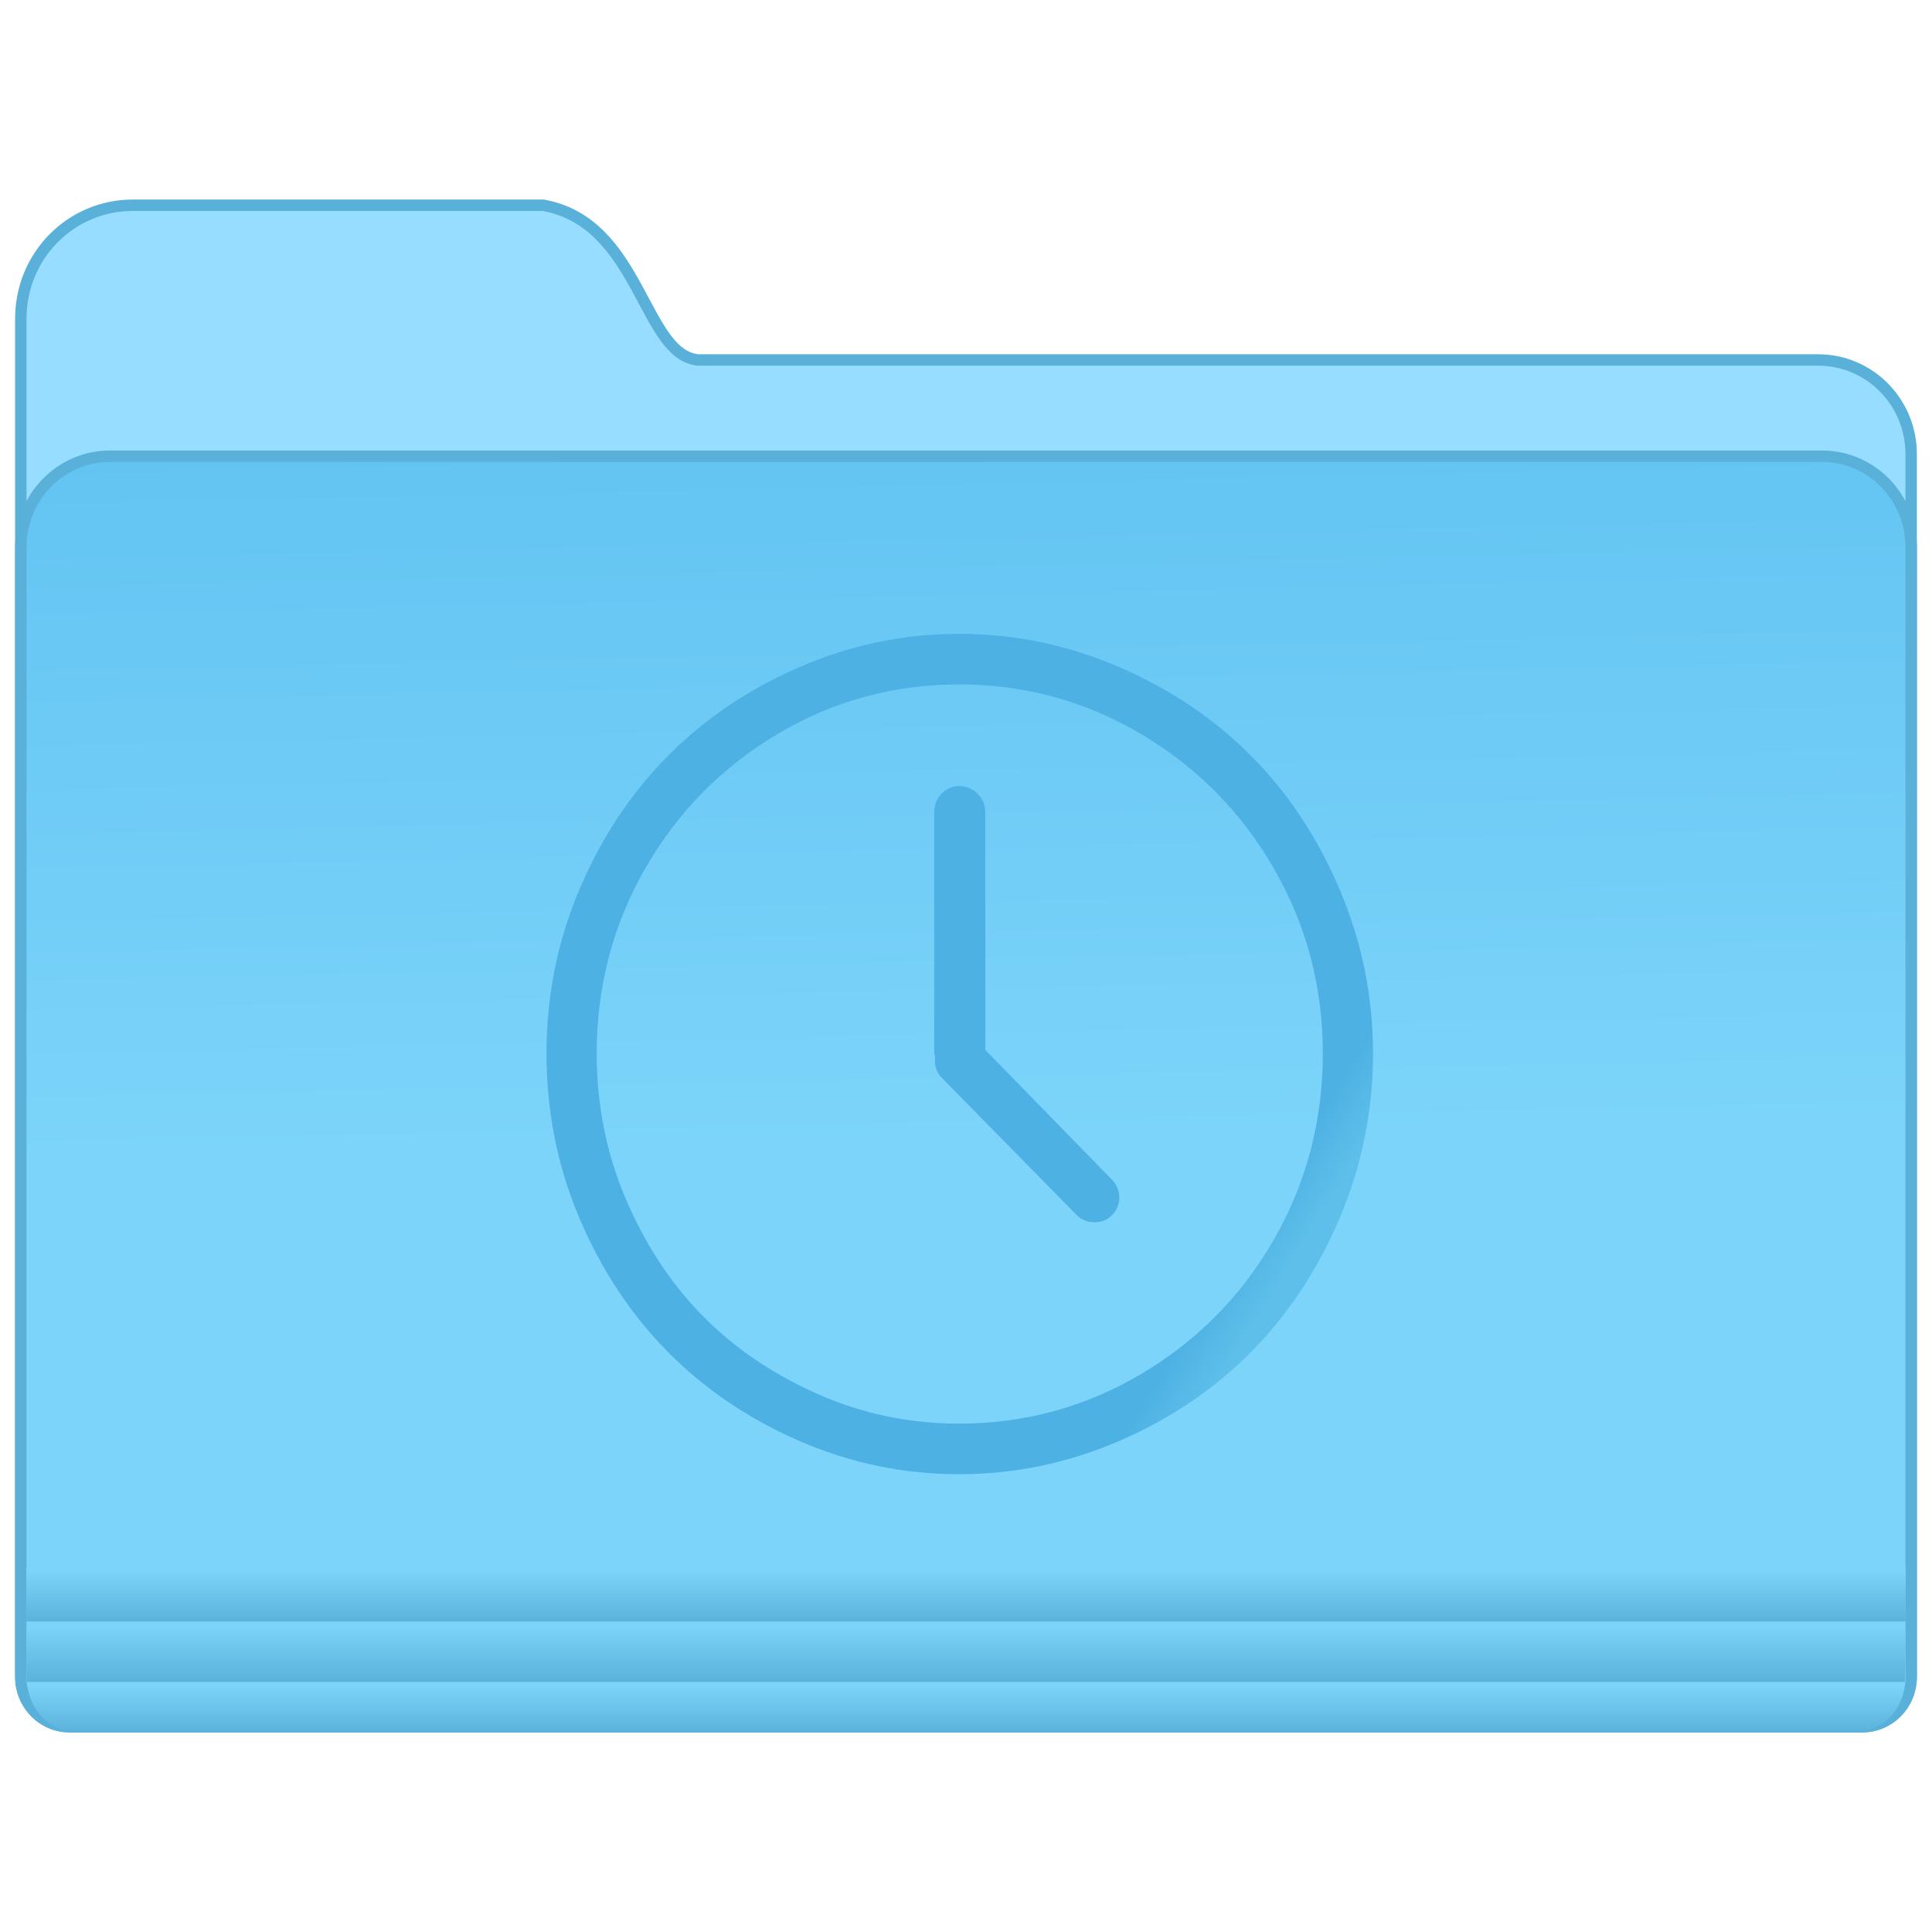 <?xml version="1.0" encoding="UTF-8" standalone="no"?>
<!-- Created with Inkscape (http://www.inkscape.org/) -->

<svg
   xmlns:osb="http://www.openswatchbook.org/uri/2009/osb"
   xmlns:dc="http://purl.org/dc/elements/1.1/"
   xmlns:cc="http://creativecommons.org/ns#"
   xmlns:rdf="http://www.w3.org/1999/02/22-rdf-syntax-ns#"
   xmlns:svg="http://www.w3.org/2000/svg"
   xmlns="http://www.w3.org/2000/svg"
   xmlns:xlink="http://www.w3.org/1999/xlink"
   xmlns:sodipodi="http://sodipodi.sourceforge.net/DTD/sodipodi-0.dtd"
   xmlns:inkscape="http://www.inkscape.org/namespaces/inkscape"
   width="128"
   height="128"
   viewBox="0 0 33.867 33.867"
   version="1.1"
   id="svg8"
   inkscape:version="0.92.2 5c3e80d, 2017-08-06"
   sodipodi:docname="folder_temp.svg">
  <defs
     id="defs2">
    <linearGradient
       inkscape:collect="always"
       id="linearGradient7009">
      <stop
         style="stop-color:#63c4f2;stop-opacity:1"
         offset="0"
         id="stop7005" />
      <stop
         style="stop-color:#7cd4fa;stop-opacity:1"
         offset="1"
         id="stop7007" />
    </linearGradient>
    <linearGradient
       osb:paint="solid"
       id="linearGradient6088">
      <stop
         id="stop6086"
         offset="0"
         style="stop-color:#51b3e3;stop-opacity:1;" />
    </linearGradient>
    <linearGradient
       osb:paint="solid"
       id="linearGradient6987">
      <stop
         id="stop6985"
         offset="0"
         style="stop-color:#77d2fb;stop-opacity:1;" />
    </linearGradient>
    <linearGradient
       id="linearGradient8382"
       inkscape:collect="always">
      <stop
         id="stop8378"
         offset="0"
         style="stop-color:#4db0e3;stop-opacity:1" />
      <stop
         id="stop8380"
         offset="1"
         style="stop-color:#5ebfea;stop-opacity:1" />
    </linearGradient>
    <linearGradient
       gradientUnits="userSpaceOnUse"
       y2="539.711"
       x2="503.527"
       y1="517.434"
       x1="467.76"
       id="linearGradient1100"
       xlink:href="#linearGradient8382"
       inkscape:collect="always" />
    <linearGradient
       inkscape:collect="always"
       xlink:href="#linearGradient8382"
       id="linearGradient1689"
       gradientUnits="userSpaceOnUse"
       x1="467.76"
       y1="517.434"
       x2="503.527"
       y2="539.711" />
    <linearGradient
       inkscape:collect="always"
       xlink:href="#linearGradient8382"
       id="linearGradient1691"
       gradientUnits="userSpaceOnUse"
       x1="467.76"
       y1="517.434"
       x2="503.527"
       y2="539.711" />
    <linearGradient
       inkscape:collect="always"
       xlink:href="#linearGradient8382"
       id="linearGradient1693"
       gradientUnits="userSpaceOnUse"
       x1="467.76"
       y1="517.434"
       x2="503.527"
       y2="539.711" />
    <linearGradient
       inkscape:collect="always"
       xlink:href="#linearGradient8382"
       id="linearGradient1695"
       gradientUnits="userSpaceOnUse"
       x1="467.76"
       y1="517.434"
       x2="503.527"
       y2="539.711" />
    <linearGradient
       inkscape:collect="always"
       xlink:href="#linearGradient8382"
       id="linearGradient1697"
       gradientUnits="userSpaceOnUse"
       x1="467.76"
       y1="517.434"
       x2="503.527"
       y2="539.711" />
    <linearGradient
       inkscape:collect="always"
       xlink:href="#linearGradient8382"
       id="linearGradient1699"
       gradientUnits="userSpaceOnUse"
       x1="467.76"
       y1="517.434"
       x2="503.527"
       y2="539.711" />
    <linearGradient
       inkscape:collect="always"
       xlink:href="#linearGradient8382"
       id="linearGradient1701"
       gradientUnits="userSpaceOnUse"
       x1="467.76"
       y1="517.434"
       x2="503.527"
       y2="539.711" />
    <linearGradient
       inkscape:collect="always"
       xlink:href="#linearGradient8382"
       id="linearGradient1703"
       gradientUnits="userSpaceOnUse"
       x1="467.76"
       y1="517.434"
       x2="503.527"
       y2="539.711" />
    <linearGradient
       inkscape:collect="always"
       xlink:href="#linearGradient8382"
       id="linearGradient1705"
       gradientUnits="userSpaceOnUse"
       x1="467.76"
       y1="517.434"
       x2="503.527"
       y2="539.711" />
    <linearGradient
       inkscape:collect="always"
       xlink:href="#linearGradient8382"
       id="linearGradient1707"
       gradientUnits="userSpaceOnUse"
       x1="467.76"
       y1="517.434"
       x2="503.527"
       y2="539.711" />
    <linearGradient
       inkscape:collect="always"
       xlink:href="#linearGradient8382"
       id="linearGradient1709"
       gradientUnits="userSpaceOnUse"
       x1="467.76"
       y1="517.434"
       x2="503.527"
       y2="539.711" />
    <linearGradient
       inkscape:collect="always"
       xlink:href="#linearGradient8382"
       id="linearGradient1711"
       gradientUnits="userSpaceOnUse"
       x1="467.76"
       y1="517.434"
       x2="503.527"
       y2="539.711" />
    <linearGradient
       inkscape:collect="always"
       xlink:href="#linearGradient8382"
       id="linearGradient1713"
       gradientUnits="userSpaceOnUse"
       x1="467.76"
       y1="517.434"
       x2="503.527"
       y2="539.711" />
    <linearGradient
       inkscape:collect="always"
       xlink:href="#linearGradient8382"
       id="linearGradient1715"
       gradientUnits="userSpaceOnUse"
       x1="467.76"
       y1="517.434"
       x2="503.527"
       y2="539.711" />
    <linearGradient
       inkscape:collect="always"
       xlink:href="#linearGradient8382"
       id="linearGradient1717"
       gradientUnits="userSpaceOnUse"
       x1="467.76"
       y1="517.434"
       x2="503.527"
       y2="539.711" />
    <linearGradient
       inkscape:collect="always"
       xlink:href="#linearGradient8382"
       id="linearGradient1719"
       gradientUnits="userSpaceOnUse"
       x1="467.76"
       y1="517.434"
       x2="503.527"
       y2="539.711" />
    <linearGradient
       inkscape:collect="always"
       xlink:href="#linearGradient8382"
       id="linearGradient1721"
       gradientUnits="userSpaceOnUse"
       x1="467.76"
       y1="517.434"
       x2="503.527"
       y2="539.711" />
    <linearGradient
       inkscape:collect="always"
       xlink:href="#linearGradient8382"
       id="linearGradient1723"
       gradientUnits="userSpaceOnUse"
       x1="467.76"
       y1="517.434"
       x2="503.527"
       y2="539.711" />
    <linearGradient
       inkscape:collect="always"
       xlink:href="#linearGradient8382"
       id="linearGradient1725"
       gradientUnits="userSpaceOnUse"
       x1="467.76"
       y1="517.434"
       x2="503.527"
       y2="539.711" />
    <linearGradient
       inkscape:collect="always"
       xlink:href="#linearGradient8382"
       id="linearGradient1727"
       gradientUnits="userSpaceOnUse"
       x1="467.76"
       y1="517.434"
       x2="503.527"
       y2="539.711" />
    <linearGradient
       inkscape:collect="always"
       xlink:href="#linearGradient8382"
       id="linearGradient1729"
       gradientUnits="userSpaceOnUse"
       x1="467.76"
       y1="517.434"
       x2="503.527"
       y2="539.711" />
    <linearGradient
       inkscape:collect="always"
       xlink:href="#linearGradient8382"
       id="linearGradient1731"
       gradientUnits="userSpaceOnUse"
       x1="467.76"
       y1="517.434"
       x2="503.527"
       y2="539.711" />
    <linearGradient
       inkscape:collect="always"
       xlink:href="#linearGradient8382"
       id="linearGradient1733"
       gradientUnits="userSpaceOnUse"
       x1="467.76"
       y1="517.434"
       x2="503.527"
       y2="539.711" />
    <linearGradient
       inkscape:collect="always"
       xlink:href="#linearGradient8382"
       id="linearGradient1735"
       gradientUnits="userSpaceOnUse"
       x1="467.76"
       y1="517.434"
       x2="503.527"
       y2="539.711" />
    <linearGradient
       inkscape:collect="always"
       xlink:href="#linearGradient8382"
       id="linearGradient1737"
       gradientUnits="userSpaceOnUse"
       x1="467.76"
       y1="517.434"
       x2="503.527"
       y2="539.711" />
    <linearGradient
       inkscape:collect="always"
       id="linearGradient1006">
      <stop
         style="stop-color:#59b0d9;stop-opacity:1"
         offset="0"
         id="stop1002" />
      <stop
         style="stop-color:#7cd4fa;stop-opacity:1"
         offset="1"
         id="stop1004" />
    </linearGradient>
    <linearGradient
       gradientTransform="matrix(0.251,0,0,0.256,-15.771,249.303)"
       gradientUnits="userSpaceOnUse"
       y2="132.429"
       x2="124.111"
       y1="84.321"
       x1="123.074"
       id="linearGradient7011-3"
       xlink:href="#linearGradient7009"
       inkscape:collect="always" />
    <linearGradient
       gradientTransform="matrix(0.261,0,0,0.286,0.208,261.026)"
       gradientUnits="userSpaceOnUse"
       y2="110.651"
       x2="70.727"
       y1="113.659"
       x1="70.727"
       id="linearGradient1033"
       xlink:href="#linearGradient1006"
       inkscape:collect="always" />
    <linearGradient
       gradientTransform="matrix(0.263,0,0,0.265,0.103,263.133)"
       gradientUnits="userSpaceOnUse"
       y2="107.453"
       x2="60.903"
       y1="111.37"
       x1="60.903"
       id="linearGradient986"
       xlink:href="#linearGradient1006"
       inkscape:collect="always" />
    <linearGradient
       gradientTransform="matrix(0.263,0,0,0.265,0.099,263.133)"
       gradientUnits="userSpaceOnUse"
       y2="103.913"
       x2="59.246"
       y1="107.43"
       x1="59.246"
       id="linearGradient994"
       xlink:href="#linearGradient1006"
       inkscape:collect="always" />
  </defs>
  <sodipodi:namedview
     id="base"
     pagecolor="#ffffff"
     bordercolor="#666666"
     borderopacity="1.0"
     inkscape:pageopacity="0.0"
     inkscape:pageshadow="2"
     inkscape:zoom="1.28"
     inkscape:cx="176.04576"
     inkscape:cy="19.505104"
     inkscape:document-units="mm"
     inkscape:current-layer="layer1"
     showgrid="false"
     inkscape:window-width="1600"
     inkscape:window-height="814"
     inkscape:window-x="0"
     inkscape:window-y="0"
     inkscape:window-maximized="1"
     units="px" />
  <g
     inkscape:label="Layer 1"
     inkscape:groupmode="layer"
     id="layer1"
     transform="translate(0,-263.133)">
    <path
       inkscape:connector-curvature="0"
       style="fill:#97ddff;fill-opacity:1;stroke:#59b0d9;stroke-width:0.2;stroke-miterlimit:4;stroke-dasharray:none;stroke-opacity:1"
       d="m 2.327,266.731 c -1.087,0 -1.962,0.886 -1.962,1.986 v 2.379 1.63 0.787 6.64 1.59 10.061 0.722 c 0,0.485 0.382,0.875 0.857,0.875 h 0.708 30.007 0.708 c 0.475,0 0.857,-0.39 0.857,-0.875 v -0.722 -10.061 -1.59 -7.427 -1.63 c 0,-0.916 -0.729,-1.653 -1.633,-1.653 H 12.238 c -0.969,-0.091 -1.011,-2.409 -2.716,-2.712 z"
       id="path7028-3" />
    <path
       inkscape:connector-curvature="0"
       id="rect5176-9"
       d="m 1.93,271.13 c -0.867,0 -1.565,0.712 -1.565,1.597 v 7.426 11.652 0.722 c 0,0.485 0.382,0.875 0.857,0.875 h 0.708 30.007 0.708 c 0.475,0 0.857,-0.39 0.857,-0.875 v -0.722 -11.652 -7.426 c 0,-0.885 -0.698,-1.597 -1.565,-1.597 z"
       style="fill:url(#linearGradient7011-3);fill-opacity:1;stroke:#59b0d9;stroke-width:0.2;stroke-miterlimit:4;stroke-dasharray:none;stroke-opacity:1" />
    <path
       style="fill:url(#linearGradient1033);fill-opacity:1;stroke:none;stroke-width:0.2;stroke-miterlimit:4;stroke-dasharray:none;stroke-opacity:1"
       d="m 0.469,292.391 v 0.147 c 0,0.526 0.38,0.95 0.852,0.95 h 0.703 29.822 0.703 c 0.472,0 0.852,-0.424 0.852,-0.95 v -0.147 z"
       id="path1020"
       inkscape:connector-curvature="0" />
    <path
       style="fill:url(#linearGradient994);fill-opacity:1;stroke:none;stroke-width:0.2;stroke-miterlimit:4;stroke-dasharray:none;stroke-opacity:1"
       d="m 0.462,290.619 v 0.938 h 32.942 v -0.938 z"
       id="path966"
       inkscape:connector-curvature="0" />
    <path
       style="fill:url(#linearGradient986);fill-opacity:1;stroke:none;stroke-width:0.2;stroke-miterlimit:4;stroke-dasharray:none;stroke-opacity:1"
       d="m 0.465,291.677 v 0.128 0.722 c 0,0.03 0.005,0.059 0.008,0.088 h 32.916 c 0.003,-0.029 0.008,-0.058 0.008,-0.088 v -0.722 -0.128 z"
       id="path973"
       inkscape:connector-curvature="0" />
    <g
       transform="matrix(0.645,0,0,0.656,-290.653,-63.897)"
       id="layer1-13"
       inkscape:label="Capa 1"
       style="fill:url(#linearGradient1100);fill-opacity:1;stroke:none;stroke-width:1.538;stroke-miterlimit:4;stroke-dasharray:none;stroke-opacity:1">
      <g
         inkscape:label="Capa 1"
         id="layer1-1-2"
         transform="translate(547.694,-328.641)"
         style="fill:url(#linearGradient1737);fill-opacity:1;stroke:none;stroke-width:1.538;stroke-miterlimit:4;stroke-dasharray:none;stroke-opacity:1">
        <g
           transform="matrix(0.126,0,0,0.126,-162.532,751.546)"
           id="g4265-0"
           style="fill:url(#linearGradient1735);fill-opacity:1;stroke:none;stroke-width:12.19;stroke-miterlimit:4;stroke-dasharray:none;stroke-opacity:1">
          <g
             style="fill:url(#linearGradient1733);fill-opacity:1;stroke:none;stroke-width:83.963;stroke-miterlimit:4;stroke-dasharray:none;stroke-opacity:1"
             transform="matrix(-0.145,0,0,0.145,1220.893,1118.073)"
             id="g10822-9-7">
            <g
               style="fill:url(#linearGradient1731);fill-opacity:1;stroke:none;stroke-width:11.931;stroke-miterlimit:4;stroke-dasharray:none;stroke-opacity:1"
               id="g5043"
               transform="matrix(-7.073,0,0,7.002,2712.232,-7878.291)">
              <g
                 transform="matrix(0.118,0,0,0.118,-131.569,724.006)"
                 id="g6727"
                 style="fill:url(#linearGradient1729);fill-opacity:1;stroke:none;stroke-width:101.364;stroke-miterlimit:4;stroke-dasharray:none;stroke-opacity:1">
                <g
                   style="opacity:0.99;fill:url(#linearGradient1727);fill-opacity:1;stroke:none;stroke-width:41.892;stroke-miterlimit:4;stroke-dasharray:none;stroke-opacity:1"
                   transform="matrix(2.407,0,0,2.432,-456.622,197.916)"
                   id="g12632">
                  <g
                     style="fill:url(#linearGradient1695);fill-opacity:1;stroke:none;stroke-width:41.892;stroke-miterlimit:4;stroke-dasharray:none;stroke-opacity:1"
                     id="g12588">
                    <g
                       style="fill:url(#linearGradient1693);fill-opacity:1;stroke:none;stroke-width:41.892;stroke-miterlimit:4;stroke-dasharray:none;stroke-opacity:1"
                       id="g12590">
                      <path
                         style="fill:url(#linearGradient1689);fill-opacity:1;stroke:none;stroke-width:41.892;stroke-miterlimit:4;stroke-dasharray:none;stroke-opacity:1"
                         inkscape:connector-curvature="0"
                         d="M 587.572,186.881 C 555.306,111.656 500.476,56.947 424.623,24.596 386.711,8.427 346.992,0.168 305.497,0.168 264.009,0.168 224.583,8.349 186.713,24.596 111.488,56.861 56.415,111.535 24.092,186.881 7.895,224.629 0,264.176 0,305.664 c 0,41.496 7.895,81.371 24.092,119.127 32.323,75.346 87.403,130.348 162.621,162.621 37.877,16.247 77.295,24.42 118.784,24.42 41.489,0 81.214,-8.259 119.12,-24.42 C 500.47,555.06 555.3,500.009 587.573,424.791 603.819,386.914 612,347.16 612,305.664 c 0,-41.488 -8.174,-80.907 -24.428,-118.783 z m -48.848,253.972 c -24.021,41.195 -56.929,73.876 -98.375,98.039 -41.195,24.021 -86.332,36.135 -134.845,36.135 -36.47,0 -71.27,-7.024 -104.4,-21.415 C 167.975,539.228 139.371,520.318 115.443,496.397 91.515,472.469 72.47,443.586 58.229,410.4 44.03,377.335 37.149,342.142 37.149,305.665 c 0,-48.52 11.921,-93.428 35.807,-134.509 23.971,-41.231 56.886,-73.947 98.039,-98.04 41.146,-24.092 85.99,-36.142 134.502,-36.142 48.52,0 93.649,12.121 134.845,36.142 41.446,24.164 74.283,56.879 98.375,98.039 24.092,41.153 36.135,85.99 36.135,134.509 0,48.521 -11.964,93.735 -36.128,135.189 z"
                         id="path12592" />
                      <path
                         style="fill:url(#linearGradient1691);fill-opacity:1;stroke:none;stroke-width:41.892;stroke-miterlimit:4;stroke-dasharray:none;stroke-opacity:1"
                         inkscape:connector-curvature="0"
                         d="M 324.906,302.988 V 129.659 c 0,-10.372 -9.037,-18.738 -19.41,-18.738 -9.701,0 -18.403,8.366 -18.403,18.738 v 176.005 c 0,0.336 0.671,1.678 0.671,2.678 -0.671,6.024 1.007,11.043 5.019,15.062 L 392.836,423.45 c 6.695,6.695 19.073,6.695 25.763,0 7.694,-7.695 7.188,-18.86 0,-26.099 z"
                         id="path12594" />
                    </g>
                  </g>
                  <g
                     style="fill:url(#linearGradient1697);fill-opacity:1;stroke:none;stroke-width:41.892;stroke-miterlimit:4;stroke-dasharray:none;stroke-opacity:1"
                     id="g12596" />
                  <g
                     style="fill:url(#linearGradient1699);fill-opacity:1;stroke:none;stroke-width:41.892;stroke-miterlimit:4;stroke-dasharray:none;stroke-opacity:1"
                     id="g12598" />
                  <g
                     style="fill:url(#linearGradient1701);fill-opacity:1;stroke:none;stroke-width:41.892;stroke-miterlimit:4;stroke-dasharray:none;stroke-opacity:1"
                     id="g12600" />
                  <g
                     style="fill:url(#linearGradient1703);fill-opacity:1;stroke:none;stroke-width:41.892;stroke-miterlimit:4;stroke-dasharray:none;stroke-opacity:1"
                     id="g12602" />
                  <g
                     style="fill:url(#linearGradient1705);fill-opacity:1;stroke:none;stroke-width:41.892;stroke-miterlimit:4;stroke-dasharray:none;stroke-opacity:1"
                     id="g12604" />
                  <g
                     style="fill:url(#linearGradient1707);fill-opacity:1;stroke:none;stroke-width:41.892;stroke-miterlimit:4;stroke-dasharray:none;stroke-opacity:1"
                     id="g12606" />
                  <g
                     style="fill:url(#linearGradient1709);fill-opacity:1;stroke:none;stroke-width:41.892;stroke-miterlimit:4;stroke-dasharray:none;stroke-opacity:1"
                     id="g12608" />
                  <g
                     style="fill:url(#linearGradient1711);fill-opacity:1;stroke:none;stroke-width:41.892;stroke-miterlimit:4;stroke-dasharray:none;stroke-opacity:1"
                     id="g12610" />
                  <g
                     style="fill:url(#linearGradient1713);fill-opacity:1;stroke:none;stroke-width:41.892;stroke-miterlimit:4;stroke-dasharray:none;stroke-opacity:1"
                     id="g12612" />
                  <g
                     style="fill:url(#linearGradient1715);fill-opacity:1;stroke:none;stroke-width:41.892;stroke-miterlimit:4;stroke-dasharray:none;stroke-opacity:1"
                     id="g12614" />
                  <g
                     style="fill:url(#linearGradient1717);fill-opacity:1;stroke:none;stroke-width:41.892;stroke-miterlimit:4;stroke-dasharray:none;stroke-opacity:1"
                     id="g12616" />
                  <g
                     style="fill:url(#linearGradient1719);fill-opacity:1;stroke:none;stroke-width:41.892;stroke-miterlimit:4;stroke-dasharray:none;stroke-opacity:1"
                     id="g12618" />
                  <g
                     style="fill:url(#linearGradient1721);fill-opacity:1;stroke:none;stroke-width:41.892;stroke-miterlimit:4;stroke-dasharray:none;stroke-opacity:1"
                     id="g12620" />
                  <g
                     style="fill:url(#linearGradient1723);fill-opacity:1;stroke:none;stroke-width:41.892;stroke-miterlimit:4;stroke-dasharray:none;stroke-opacity:1"
                     id="g12622" />
                  <g
                     style="fill:url(#linearGradient1725);fill-opacity:1;stroke:none;stroke-width:41.892;stroke-miterlimit:4;stroke-dasharray:none;stroke-opacity:1"
                     id="g12624" />
                </g>
              </g>
            </g>
          </g>
        </g>
      </g>
    </g>
  </g>
</svg>
